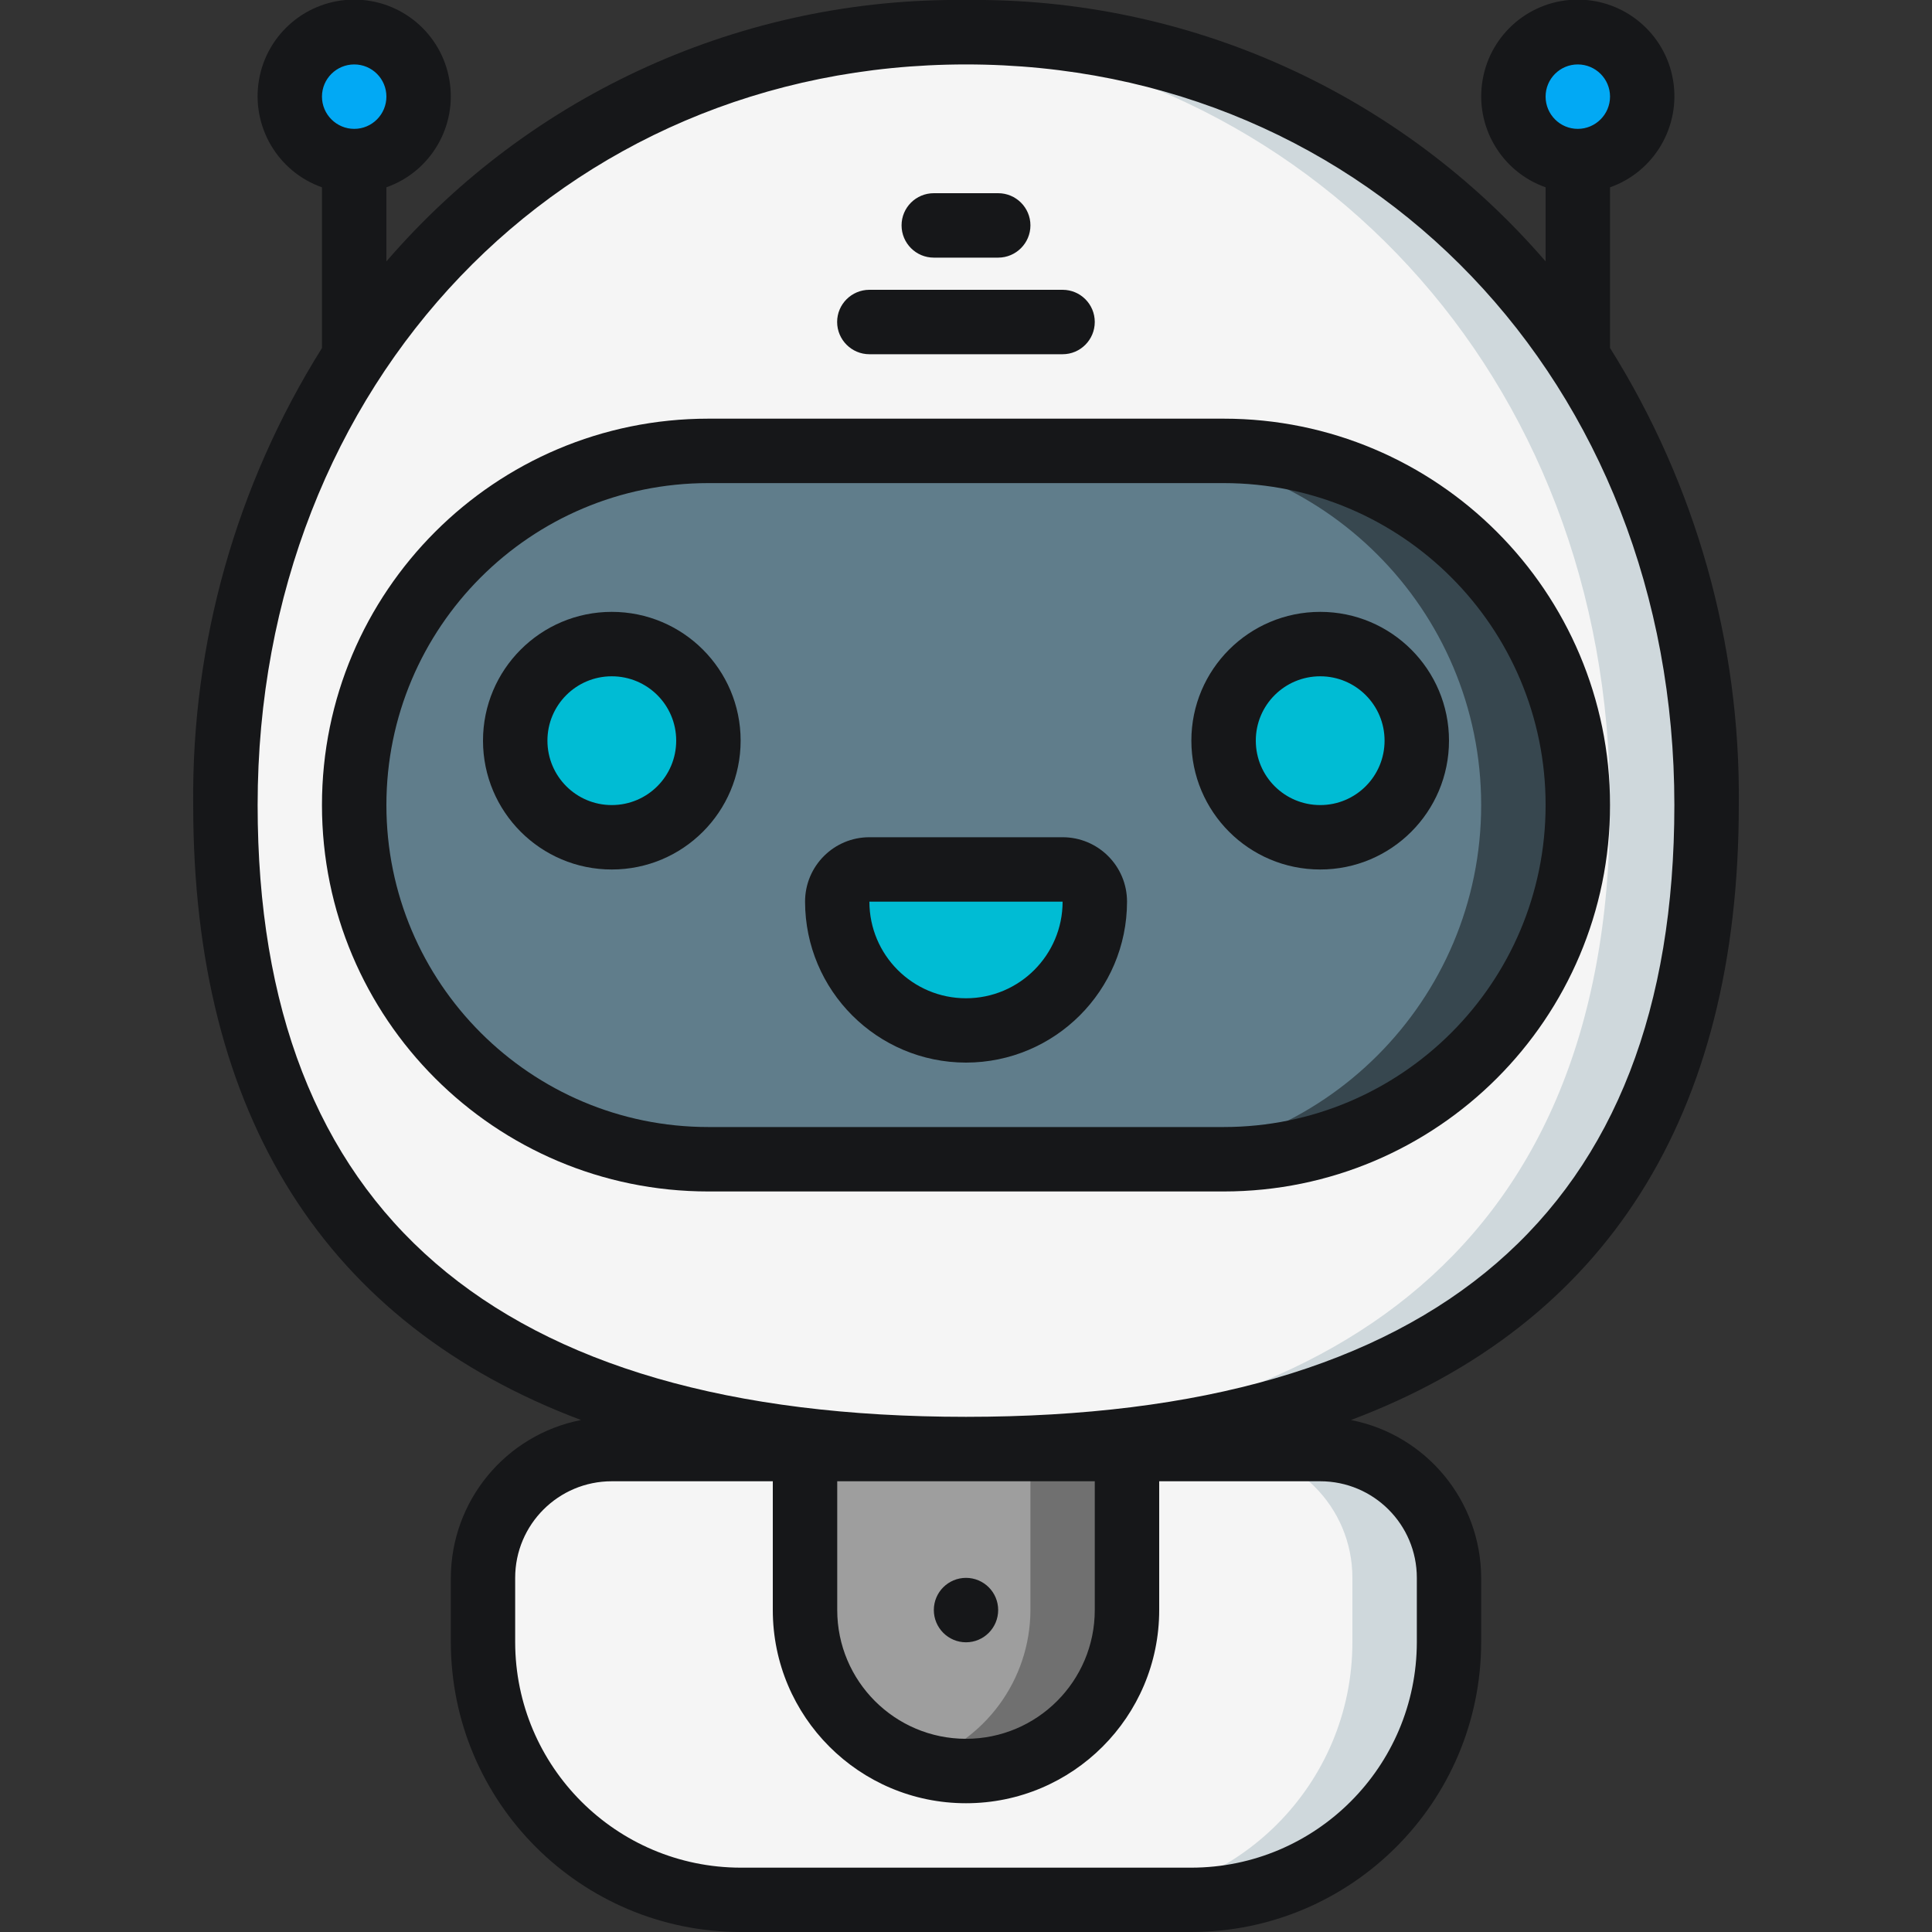 <svg width="20" height="20" viewBox="0 0 20 20" fill="none" xmlns="http://www.w3.org/2000/svg">
<rect x="0" y="0" width="20" height="20" fill="#333333" stroke="none"/>
<g clip-path="url(#clip0)">
<path d="M17.667 8.334C17.667 13.334 14.233 15.001 10 15.001C5.767 15.001 2.333 13.334 2.333 8.334C2.333 3.667 5.767 0.334 10 0.334C14.233 0.334 17.667 3.667 17.667 8.334Z" fill="#F5F5F5"/>
<path d="M10 0.334C9.833 0.334 9.667 0.341 9.5 0.352C13.5 0.603 16.667 3.853 16.667 8.334C16.667 13.134 13.5 14.862 9.5 14.992C9.667 14.997 9.833 15.001 10 15.001C14.233 15.001 17.667 13.334 17.667 8.334C17.667 3.667 14.233 0.334 10 0.334Z" fill="#CFD8DC"/>
<path d="M12.666 4.667H7.333C5.308 4.667 3.667 6.309 3.667 8.334C3.667 10.359 5.308 12 7.333 12H12.666C14.691 12 16.333 10.359 16.333 8.334C16.333 6.309 14.691 4.667 12.666 4.667Z" fill="#607D8B"/>
<path d="M12.666 4.667H11.666C13.691 4.667 15.333 6.309 15.333 8.334C15.333 10.359 13.691 12 11.666 12H12.666C14.691 12 16.333 10.359 16.333 8.334C16.333 6.309 14.691 4.667 12.666 4.667Z" fill="#37474F"/>
<path d="M3.667 1.667C4.035 1.667 4.333 1.369 4.333 1.001C4.333 0.632 4.035 0.334 3.667 0.334C3.298 0.334 3 0.632 3 1.001C3 1.369 3.298 1.667 3.667 1.667Z" fill="#02A9F4"/>
<path d="M16.333 1.667C16.702 1.667 17 1.369 17 1.001C17 0.632 16.702 0.334 16.333 0.334C15.965 0.334 15.667 0.632 15.667 1.001C15.667 1.369 15.965 1.667 16.333 1.667Z" fill="#02A9F4"/>
<path d="M6.333 15H13.667C14.403 15 15 15.597 15 16.333V17C15 18.473 13.806 19.667 12.333 19.667H7.667C6.194 19.667 5 18.473 5 17V16.333C5 15.597 5.597 15 6.333 15Z" fill="#F5F5F5"/>
<path d="M13.667 15H12.667C13.403 15 14 15.597 14 16.333V17C14 18.473 12.806 19.667 11.333 19.667H12.333C13.806 19.667 15 18.473 15 17V16.333C15 15.597 14.403 15 13.667 15Z" fill="#CFD8DC"/>
<path d="M6.333 8.667C6.886 8.667 7.333 8.219 7.333 7.667C7.333 7.115 6.886 6.667 6.333 6.667C5.781 6.667 5.333 7.115 5.333 7.667C5.333 8.219 5.781 8.667 6.333 8.667Z" fill="#00BCD4"/>
<path d="M13.667 8.667C14.219 8.667 14.667 8.219 14.667 7.667C14.667 7.115 14.219 6.667 13.667 6.667C13.114 6.667 12.667 7.115 12.667 7.667C12.667 8.219 13.114 8.667 13.667 8.667Z" fill="#00BCD4"/>
<path d="M9 9H11C11.184 9 11.333 9.149 11.333 9.333C11.333 10.07 10.736 10.667 10 10.667C9.263 10.667 8.666 10.07 8.666 9.333C8.666 9.149 8.816 9 9 9Z" fill="#00BCD4"/>
<path d="M8.334 15H11.667V16.667C11.667 17.587 10.921 18.333 10 18.333C9.08 18.333 8.334 17.587 8.334 16.667V15Z" fill="#9E9E9E"/>
<path d="M10.667 15V16.667C10.665 17.392 10.193 18.033 9.5 18.249C10.005 18.418 10.561 18.331 10.992 18.017C11.422 17.703 11.674 17.2 11.667 16.667V15H10.667Z" fill="#707070"/>
<path d="M2 8.334C2 11.558 3.377 13.707 6.015 14.7C5.234 14.853 4.669 15.537 4.667 16.334V17C4.669 18.656 6.011 19.998 7.667 20H12.333C13.989 19.998 15.331 18.656 15.333 17V16.334C15.331 15.537 14.766 14.853 13.985 14.7C16.623 13.707 18 11.558 18 8.334C18.018 6.661 17.555 5.019 16.667 3.602V1.939C17.126 1.777 17.401 1.307 17.319 0.827C17.237 0.347 16.82 -0.004 16.333 -0.004C15.846 -0.004 15.43 0.347 15.348 0.827C15.265 1.307 15.541 1.777 16 1.939V2.706C14.497 0.963 12.301 -0.028 10 0C7.699 -0.027 5.503 0.963 4 2.706V1.939C4.459 1.777 4.735 1.307 4.652 0.827C4.57 0.347 4.154 -0.004 3.667 -0.004C3.18 -0.004 2.763 0.347 2.681 0.827C2.599 1.307 2.874 1.777 3.333 1.939V3.603C2.445 5.019 1.982 6.661 2 8.334ZM16.333 0.667C16.517 0.667 16.667 0.816 16.667 1C16.667 1.184 16.517 1.334 16.333 1.334C16.149 1.334 16 1.184 16 1C16 0.816 16.149 0.667 16.333 0.667ZM3.667 0.667C3.851 0.667 4 0.816 4 1C4 1.184 3.851 1.334 3.667 1.334C3.483 1.334 3.333 1.184 3.333 1C3.333 0.816 3.483 0.667 3.667 0.667ZM11.333 15.334V16.667C11.333 17.403 10.736 18 10 18C9.264 18 8.667 17.403 8.667 16.667V15.334H11.333ZM14.667 16.334V17C14.665 18.288 13.621 19.332 12.333 19.334H7.667C6.379 19.332 5.335 18.288 5.333 17V16.334C5.333 15.781 5.781 15.334 6.333 15.334H8V16.667C8 17.771 8.895 18.667 10 18.667C11.105 18.667 12 17.771 12 16.667V15.334H13.667C14.219 15.334 14.667 15.781 14.667 16.334ZM10 0.667C14.181 0.667 17.333 3.963 17.333 8.334C17.333 12.536 14.867 14.667 10 14.667C5.133 14.667 2.667 12.536 2.667 8.334C2.667 3.963 5.819 0.667 10 0.667Z" fill="#161719"/>
<path d="M7.333 12.334H12.667C14.876 12.334 16.667 10.543 16.667 8.334C16.667 6.125 14.876 4.334 12.667 4.334H7.333C5.124 4.334 3.333 6.125 3.333 8.334C3.333 10.543 5.124 12.334 7.333 12.334ZM7.333 5.001H12.667C14.508 5.001 16 6.493 16 8.334C16 10.175 14.508 11.667 12.667 11.667H7.333C5.493 11.667 4 10.175 4 8.334C4 6.493 5.493 5.001 7.333 5.001Z" fill="#161719"/>
<path d="M9 3.667H11C11.184 3.667 11.333 3.517 11.333 3.333C11.333 3.149 11.184 3 11 3H9C8.816 3 8.666 3.149 8.666 3.333C8.666 3.517 8.816 3.667 9 3.667Z" fill="#161719"/>
<path d="M9.667 2.667H10.333C10.517 2.667 10.667 2.517 10.667 2.333C10.667 2.149 10.517 2 10.333 2H9.667C9.482 2 9.333 2.149 9.333 2.333C9.333 2.517 9.482 2.667 9.667 2.667Z" fill="#161719"/>
<path d="M6.333 9.001C7.07 9.001 7.667 8.404 7.667 7.667C7.667 6.931 7.07 6.334 6.333 6.334C5.597 6.334 5 6.931 5 7.667C5 8.404 5.597 9.001 6.333 9.001ZM6.333 7.001C6.702 7.001 7 7.299 7 7.667C7 8.036 6.702 8.334 6.333 8.334C5.965 8.334 5.667 8.036 5.667 7.667C5.667 7.299 5.965 7.001 6.333 7.001Z" fill="#161719"/>
<path d="M13.667 9.001C14.403 9.001 15 8.404 15 7.667C15 6.931 14.403 6.334 13.667 6.334C12.93 6.334 12.333 6.931 12.333 7.667C12.333 8.404 12.93 9.001 13.667 9.001ZM13.667 7.001C14.035 7.001 14.333 7.299 14.333 7.667C14.333 8.036 14.035 8.334 13.667 8.334C13.298 8.334 13 8.036 13 7.667C13 7.299 13.298 7.001 13.667 7.001Z" fill="#161719"/>
<path d="M10 11C10.92 10.999 11.666 10.254 11.667 9.334C11.667 8.965 11.368 8.667 11 8.667H9C8.632 8.667 8.334 8.965 8.334 9.334C8.335 10.254 9.08 10.999 10 11ZM11 9.334C11 9.886 10.552 10.334 10 10.334C9.448 10.334 9 9.886 9 9.334H11Z" fill="#161719"/>
<path d="M10 17.001C10.184 17.001 10.333 16.851 10.333 16.667C10.333 16.483 10.184 16.334 10 16.334C9.816 16.334 9.667 16.483 9.667 16.667C9.667 16.851 9.816 17.001 10 17.001Z" fill="#161719"/>
</g>
<defs>
<clipPath id="clip0">
<rect width="20" height="20" fill="white"/>
</clipPath>
</defs>
</svg>
